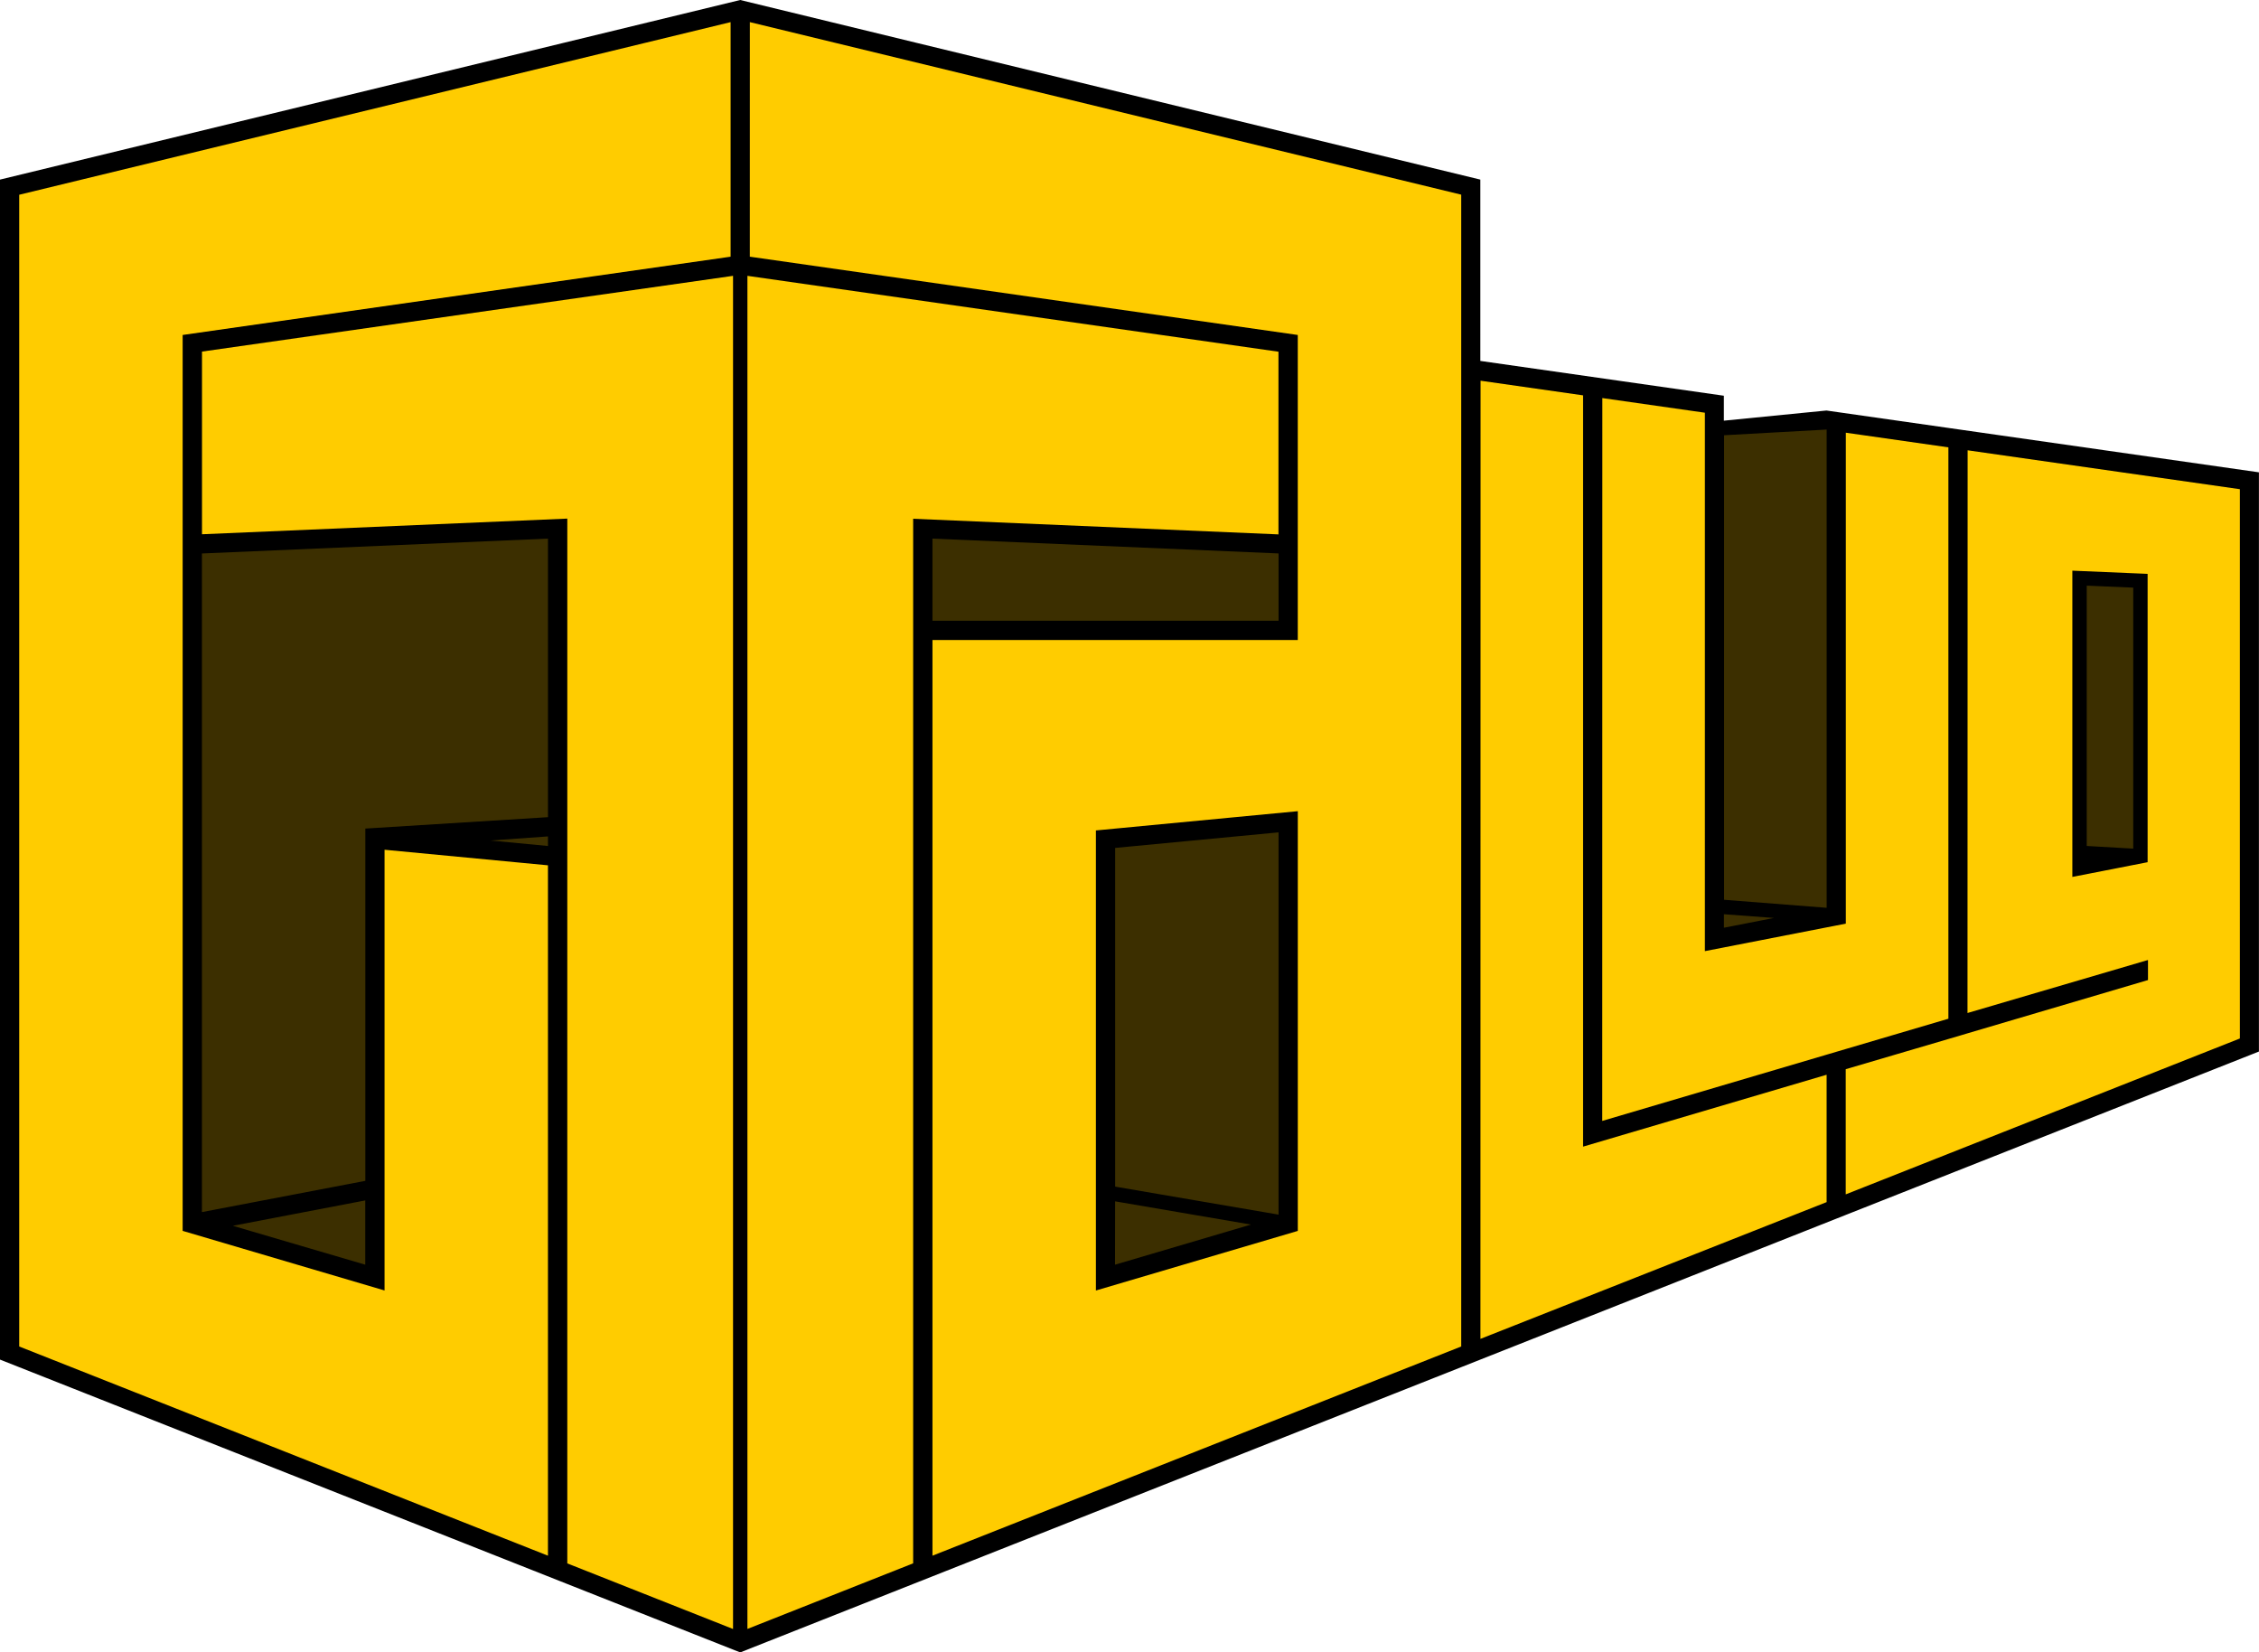 <svg id="1191a0e6-f23c-44e4-8ceb-18e77d196d3d" data-name="svg8" xmlns="http://www.w3.org/2000/svg" viewBox="0 0 667.86 488.46"><title>logo</title><g id="e3b448fd-1e94-41e3-81da-724666c88fc2" data-name="g1160"><path id="f319a22d-8c19-48e4-b464-f762e48e935d" data-name="path1138" d="M648,368.91l56.75-16.75M612,379.54v43.35l122.18-48.33V207.74L648,195.43V368.91Z" transform="translate(-69.16 -65.65)" style="fill:#fc0"/><path id="73095d7a-c8c7-4ddc-8d30-02c2a7c74d18" data-name="path1140" d="M702,318.77l-18-1m18-80.41v81.44l-18,3.51V236.56Z" transform="translate(-69.16 -65.65)" style="fill:#3c2f00"/><path id="dfc0dacb-4445-4151-9419-00d5a8b65d93" data-name="path1142" d="M540,180V400.8l108-31.89V195.43l-36-5.14V336.34l-36,7V185.14Z" transform="translate(-69.16 -65.65)" style="fill:#fc0"/><path id="f9d62df1-8d2e-4479-b7b9-e61a173ca97d" data-name="path1144" d="M612,336.34l-36-2.81m0-141.19,36-2.06V336.34l-36,7v-151" transform="translate(-69.16 -65.65)" style="fill:#3c2f00"/><path id="93ff58a0-2324-4c27-96ce-5e5b4c81a276" data-name="path1146" d="M504,174.86,540,180V400.8l72-21.26v43.35L504,465.62Z" transform="translate(-69.16 -65.65)" style="fill:#fc0"/><path id="06098d4c-6b2f-49ca-92dd-6e109bb05e50" data-name="path1148" d="M396,313.71l54-5.14v118.8l-54,15.94ZM288,68.57,504,121V465.62L342,529.7V252H450V167.14L288,144Z" transform="translate(-69.16 -65.65)" style="fill:#fc0"/><path id="10926e90-f889-4c64-8508-4ba6ce26642b" data-name="path1150" d="M450,427.37l-54-9.26m0-104.4,54-5.14v118.8l-54,15.94Zm-54-91.8,108,4.63V252H342Z" transform="translate(-69.16 -65.65)" style="fill:#3c2f00"/><path id="5c455c45-075c-42e7-8daf-aa726d13176d" data-name="path1152" d="M126,167.14v59.4l108-4.63V529.7l54,21.36,54-21.36V221.91l108,4.63V167.14L288,144Z" transform="translate(-69.16 -65.65)" style="fill:#fc0"/><path id="efe142c8-e66b-418e-9561-0347afd55f82" data-name="path1154" d="M288,144V551.06" transform="translate(-69.16 -65.65)" style="fill:none"/><path id="4dfcb531-d8df-4aa5-93c8-467cac4346d4" data-name="path1156" d="M288,144V68.57L72,121V465.62L234,529.7V318.86l-54-5.14v129.6l-54-15.94V167.14Z" transform="translate(-69.16 -65.65)" style="fill:#fc0"/><path id="4f1de6a6-173f-49e5-a083-f590a1b202ba" data-name="path1158" d="M126,427.37l54-10.32m0-103.34,54-3.86M126,226.54l108-4.63v96.94l-54-5.14v129.6l-54-15.94Z" transform="translate(-69.16 -65.65)" style="fill:#3c2f00"/></g><g id="ffffb293-8c28-4d70-9668-cd533a1fbbab" data-name="layer5"><path id="a24f164a-6cc4-4839-afaa-f5ca9c6ec698" data-name="path4620-7" d="M288,65.65,69.16,118.74V467.55l167.69,66.33h0L288,554.11l51.16-20.24h0l162-64.08,113.69-45h0L737,376.49V205.27l-91.86-13.13h0l-36-5.14-30.33,3v-7.37l-72-10.29V118.74C353.89,81.68,288,65.65,288,65.65Zm-2.84,6.54v69.34l-162,23.14V429.5l59.69,17.62V316.84l48.31,4.6V525.52L74.84,463.68V123.22Zm5.69,0,210.31,51V463.68L344.84,525.52V254.84h108V164.67l-162-23.14Zm-.72,75,157,22.43v54l-108-4.62v30.2h0V527.78l-49,19.39Zm-4.25,0v400l-49-19.39V316.27q0-48.64,0-97.32l-108,4.63v-54Zm221,31,30.31,4.33V404.6l72-21.25V421L506.84,461.43Zm36,5.13,30.32,4.33V346.81l41.67-8.13V193.56l30.32,4.33v168.9l-30.32,8.95-4.95,1.46-.74.22L542.85,397Zm66.32,9.31V334l-30.33-2.37V194.31Zm41.68,6.13,80.49,11.5V372.63L614.84,418.71v-37l34-10,2-.6h0l53.36-15.75v-5.91l-.27.06L650.84,365.1ZM231.17,224.87v82.34l-54,3.37V414.71l-48.31,9.24V229.26Zm113.67,0,102.32,4.38v19.9H344.84Zm337,9.47v90.53l22.25-4.35V235.29l-2-.09Zm4.25,4.43,13.75.59v77.15l-13.75-.79ZM452.85,305.44l-59.69,5.69v136l59.69-17.62Zm-5.69,6.26v113l-48.31-8.28V316.3Zm-216,1.2v2.83l-17-1.62Zm347.67,23L593.62,337l-14.79,2.89Zm-401.68,84.6v19L138,428Zm221.69.27L439,427.64l-40.19,11.86Z" transform="translate(-69.16 -65.65)"/></g></svg>
